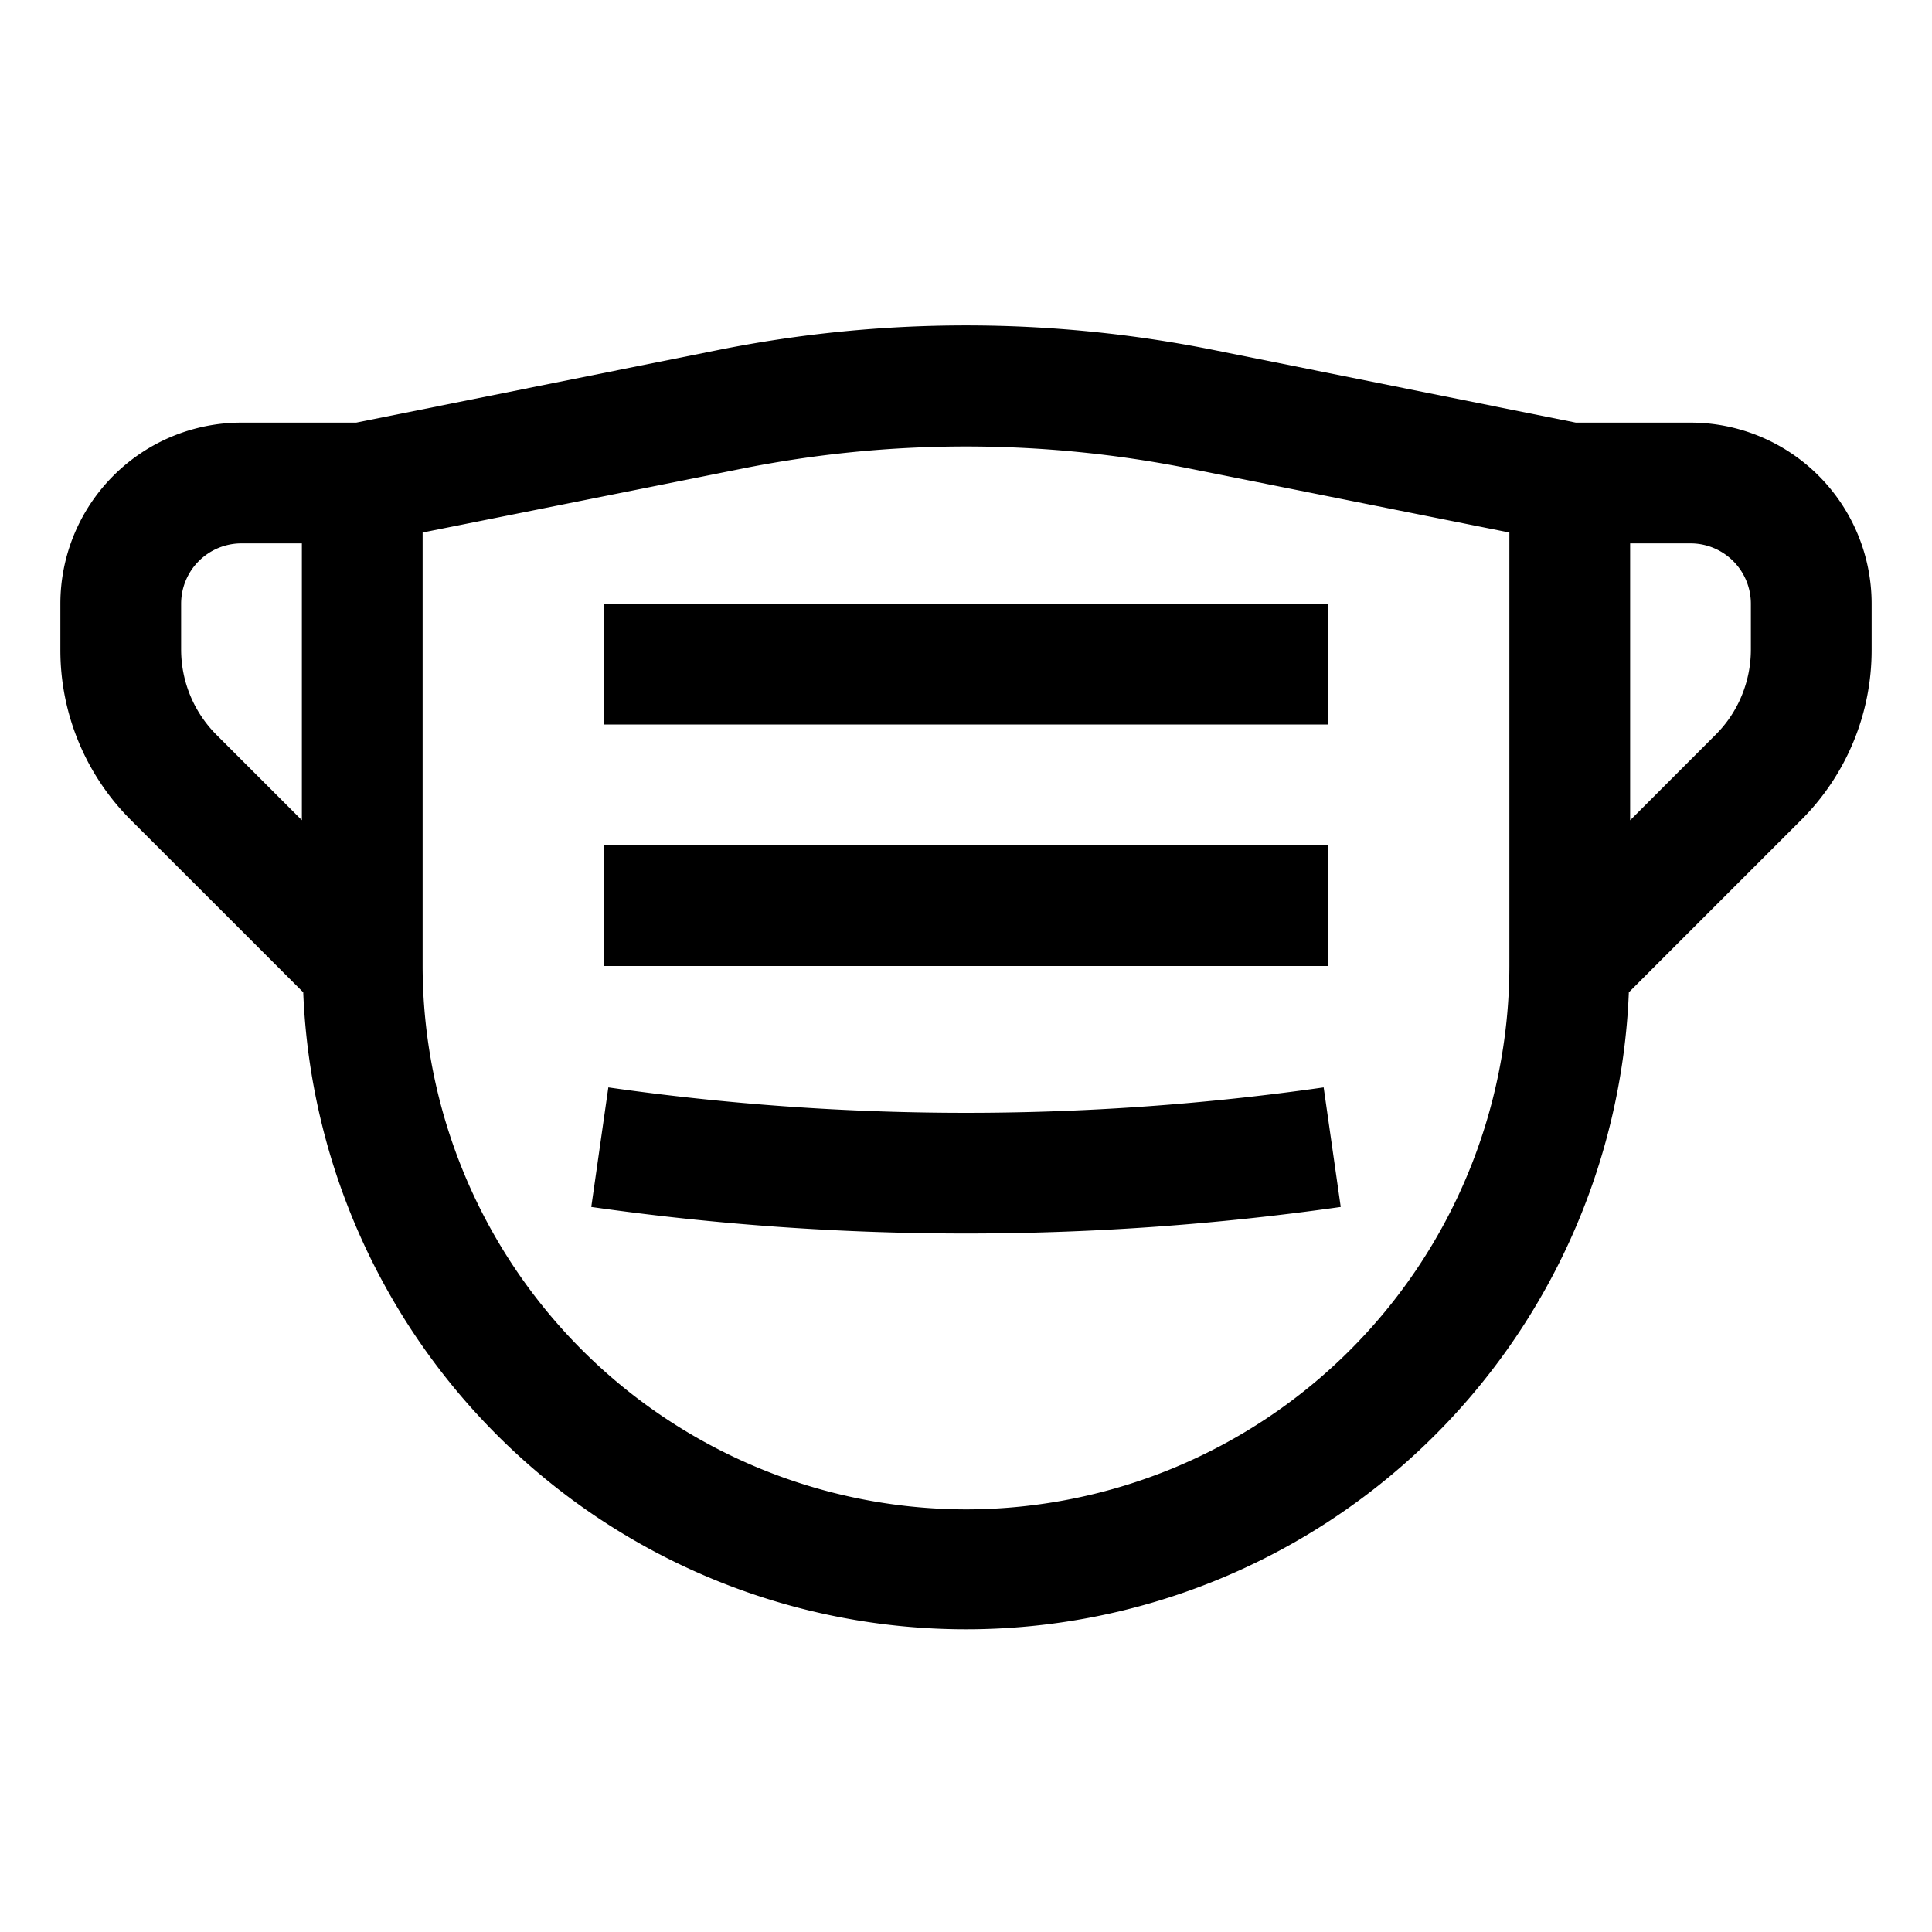 <svg xmlns="http://www.w3.org/2000/svg" viewBox="0 0 24 24"><path d="M7.5 7.5h9V9h-9zm9 3h-9V12h9zm-9.155 4.493.212-1.485a31.4 31.4 0 0 0 8.886 0l.212 1.485a33 33 0 0 1-9.31 0"/><path fill-rule="evenodd" d="M19.575 5.25H21a2.25 2.25 0 0 1 2.25 2.25v.568a2.98 2.98 0 0 1-.879 2.122l-2.137 2.137a8.24 8.24 0 0 1-16.467 0L1.629 10.19A2.98 2.98 0 0 1 .75 8.068V7.5A2.25 2.25 0 0 1 3 5.25h1.425l4.487-.9c2.038-.41 4.138-.41 6.176 0zM2.25 7.5v.568a1.5 1.5 0 0 0 .44 1.061l1.06 1.06V6.75H3a.75.75 0 0 0-.75.75m4.98 9.27A6.76 6.76 0 0 0 12 18.75 6.757 6.757 0 0 0 18.75 12V6.615l-3.956-.791a14.2 14.2 0 0 0-5.588 0l-3.956.791V12a6.76 6.76 0 0 0 1.98 4.77m14.406-8.128a1.5 1.5 0 0 0 .114-.574V7.5a.75.75 0 0 0-.75-.75h-.75v3.44l1.06-1.061c.14-.139.251-.304.326-.487" clip-rule="evenodd"/></svg>